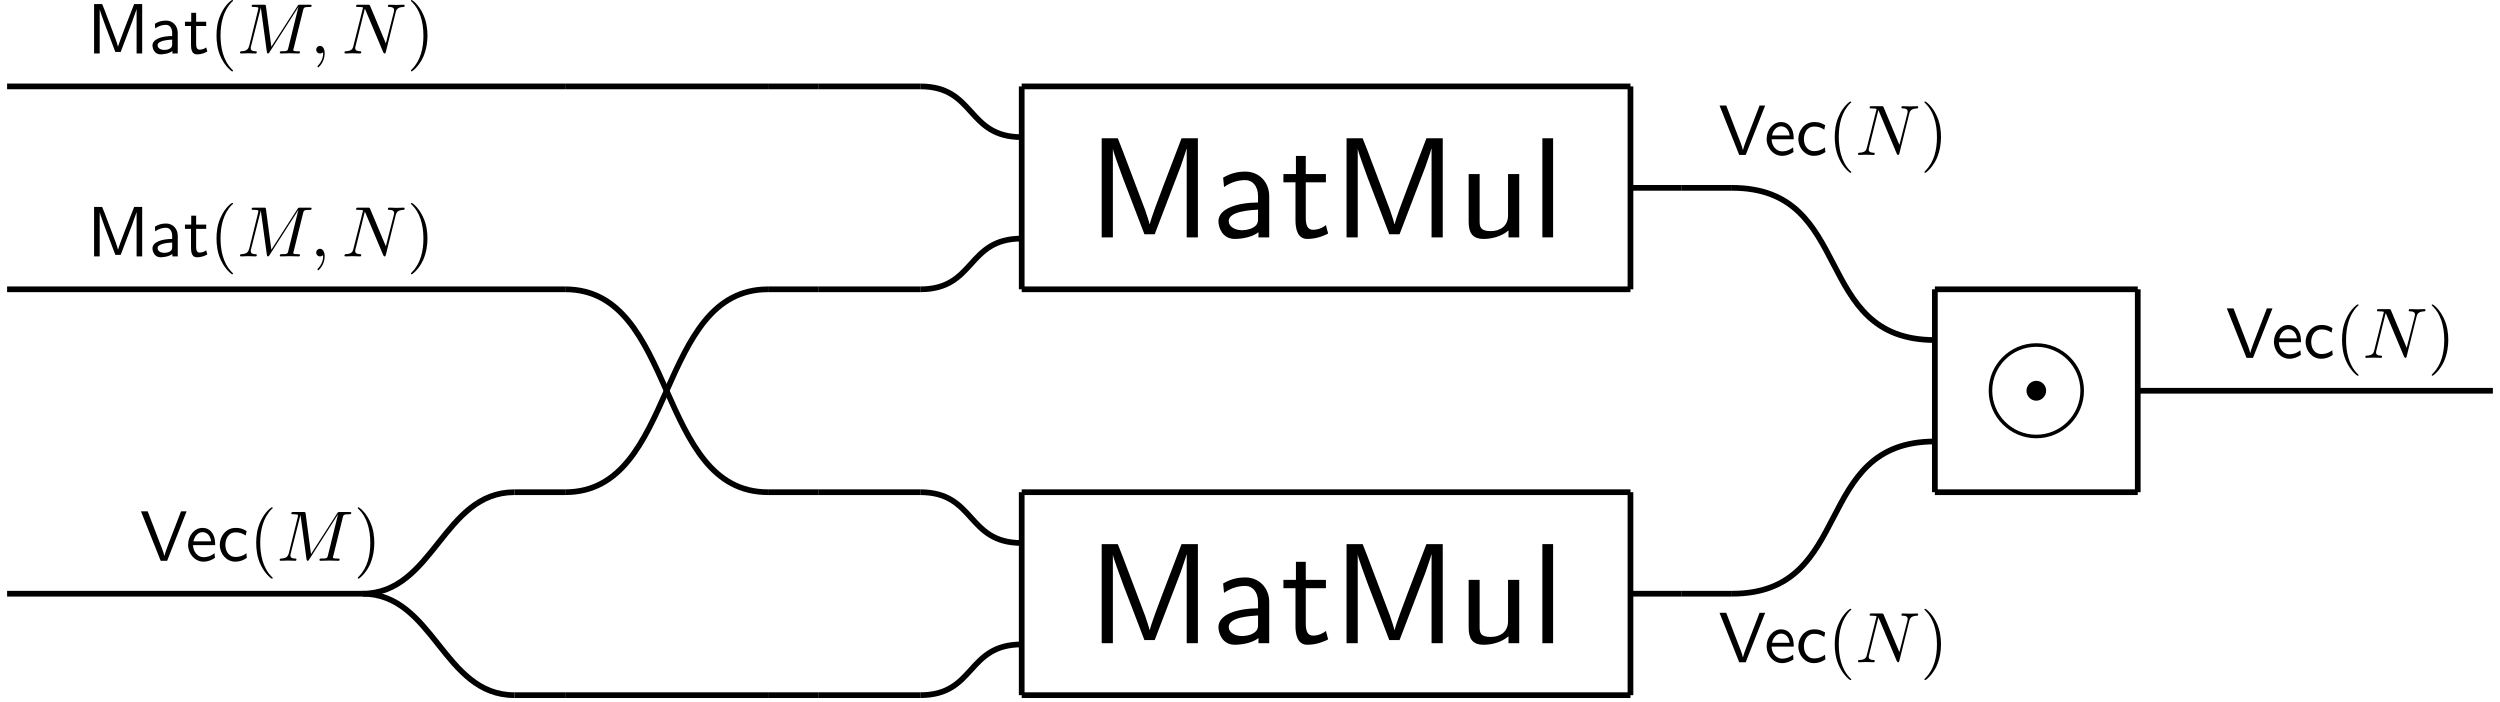 <?xml version="1.0" encoding="UTF-8"?>
<svg xmlns="http://www.w3.org/2000/svg" xmlns:xlink="http://www.w3.org/1999/xlink" width="174.618" height="49.052" viewBox="0 0 174.618 49.052">
<defs>
<g>
<g id="glyph-0-0">
</g>
<g id="glyph-0-1">
<path d="M 5.281 -3.531 C 4.938 -2.625 4.469 -1.391 4.359 -0.922 L 4.344 -0.922 C 4.297 -1.141 4.172 -1.5 4.031 -1.922 L 2.469 -6.047 L 2.125 -6.922 L 1 -6.922 L 1 0 L 1.781 0 L 1.781 -6.188 C 1.844 -5.859 2.25 -4.781 2.5 -4.094 L 3.984 -0.219 L 4.703 -0.219 L 6.031 -3.688 C 6.344 -4.5 6.438 -4.75 6.516 -4.953 C 6.609 -5.25 6.875 -5.969 6.922 -6.188 L 6.938 -6.188 L 6.938 0 L 7.719 0 L 7.719 -6.922 L 6.578 -6.922 Z M 5.281 -3.531 "/>
</g>
<g id="glyph-0-2">
<path d="M 3.984 -2.875 C 3.984 -3.891 3.25 -4.594 2.328 -4.594 C 1.688 -4.594 1.234 -4.438 0.766 -4.172 L 0.828 -3.516 C 1.344 -3.875 1.844 -4 2.328 -4 C 2.797 -4 3.203 -3.609 3.203 -2.875 L 3.203 -2.438 C 1.703 -2.422 0.438 -2 0.438 -1.125 C 0.438 -0.703 0.703 0.109 1.578 0.109 C 1.719 0.109 2.656 0.094 3.234 -0.359 L 3.234 0 L 3.984 0 Z M 3.203 -1.312 C 3.203 -1.125 3.203 -0.875 2.859 -0.688 C 2.578 -0.516 2.188 -0.5 2.078 -0.5 C 1.609 -0.5 1.156 -0.734 1.156 -1.141 C 1.156 -1.844 2.766 -1.906 3.203 -1.938 Z M 3.203 -1.312 "/>
</g>
<g id="glyph-0-3">
<path d="M 1.75 -3.844 L 3.156 -3.844 L 3.156 -4.422 L 1.75 -4.422 L 1.75 -5.688 L 1.062 -5.688 L 1.062 -4.422 L 0.188 -4.422 L 0.188 -3.844 L 1.031 -3.844 L 1.031 -1.188 C 1.031 -0.594 1.172 0.109 1.859 0.109 C 2.547 0.109 3.062 -0.141 3.312 -0.266 L 3.156 -0.859 C 2.891 -0.641 2.578 -0.531 2.25 -0.531 C 1.891 -0.531 1.75 -0.828 1.75 -1.359 Z M 1.75 -3.844 "/>
</g>
<g id="glyph-0-4">
<path d="M 4.344 -4.422 L 3.562 -4.422 L 3.562 -1.531 C 3.562 -0.781 3 -0.438 2.359 -0.438 C 1.656 -0.438 1.578 -0.703 1.578 -1.125 L 1.578 -4.422 L 0.812 -4.422 L 0.812 -1.094 C 0.812 -0.375 1.031 0.109 1.859 0.109 C 2.391 0.109 3.094 -0.047 3.594 -0.484 L 3.594 0 L 4.344 0 Z M 4.344 -4.422 "/>
</g>
<g id="glyph-0-5">
<path d="M 1.562 -6.922 L 0.812 -6.922 L 0.812 0 L 1.562 0 Z M 1.562 -6.922 "/>
</g>
<g id="glyph-1-0">
</g>
<g id="glyph-1-1">
<path d="M 7.203 -2.5 C 7.203 -4.328 5.703 -5.812 3.875 -5.812 C 2.031 -5.812 0.547 -4.312 0.547 -2.5 C 0.547 -0.656 2.047 0.828 3.875 0.828 C 5.719 0.828 7.203 -0.672 7.203 -2.5 Z M 3.875 0.578 C 2.156 0.578 0.797 -0.812 0.797 -2.5 C 0.797 -4.203 2.188 -5.562 3.875 -5.562 C 5.578 -5.562 6.953 -4.172 6.953 -2.5 C 6.953 -0.781 5.547 0.578 3.875 0.578 Z M 4.562 -2.5 C 4.562 -2.875 4.25 -3.188 3.875 -3.188 C 3.484 -3.188 3.188 -2.844 3.188 -2.5 C 3.188 -2.109 3.5 -1.797 3.875 -1.797 C 4.266 -1.797 4.562 -2.141 4.562 -2.5 Z M 4.562 -2.5 "/>
</g>
<g id="glyph-2-0">
</g>
<g id="glyph-2-1">
<path d="M 2.641 -1.766 C 2.469 -1.312 2.234 -0.703 2.172 -0.469 C 2.141 -0.562 2.094 -0.75 2.016 -0.969 L 1.234 -3.031 L 1.062 -3.453 L 0.5 -3.453 L 0.5 0 L 0.891 0 L 0.891 -3.094 C 0.922 -2.938 1.125 -2.391 1.25 -2.047 L 1.984 -0.109 L 2.359 -0.109 L 3.016 -1.844 C 3.172 -2.25 3.219 -2.375 3.25 -2.484 C 3.297 -2.625 3.438 -2.984 3.469 -3.094 L 3.469 0 L 3.859 0 L 3.859 -3.453 L 3.297 -3.453 Z M 2.641 -1.766 "/>
</g>
<g id="glyph-2-2">
<path d="M 1.984 -1.438 C 1.984 -1.953 1.625 -2.297 1.172 -2.297 C 0.844 -2.297 0.625 -2.219 0.391 -2.078 L 0.406 -1.75 C 0.672 -1.938 0.922 -2 1.172 -2 C 1.406 -2 1.594 -1.797 1.594 -1.438 L 1.594 -1.219 C 0.859 -1.219 0.219 -1 0.219 -0.562 C 0.219 -0.344 0.359 0.062 0.781 0.062 C 0.859 0.062 1.328 0.047 1.609 -0.172 L 1.609 0 L 1.984 0 Z M 1.594 -0.656 C 1.594 -0.562 1.594 -0.438 1.438 -0.344 C 1.281 -0.25 1.094 -0.25 1.047 -0.25 C 0.797 -0.25 0.578 -0.359 0.578 -0.578 C 0.578 -0.922 1.391 -0.953 1.594 -0.969 Z M 1.594 -0.656 "/>
</g>
<g id="glyph-2-3">
<path d="M 0.875 -1.922 L 1.578 -1.922 L 1.578 -2.219 L 0.875 -2.219 L 0.875 -2.844 L 0.531 -2.844 L 0.531 -2.219 L 0.094 -2.219 L 0.094 -1.922 L 0.516 -1.922 L 0.516 -0.594 C 0.516 -0.297 0.578 0.062 0.922 0.062 C 1.281 0.062 1.531 -0.062 1.656 -0.141 L 1.578 -0.422 C 1.453 -0.328 1.281 -0.266 1.125 -0.266 C 0.938 -0.266 0.875 -0.406 0.875 -0.672 Z M 0.875 -1.922 "/>
</g>
<g id="glyph-2-4">
<path d="M 3.25 -3.453 L 2.859 -3.453 L 2.203 -1.75 C 2.125 -1.547 1.75 -0.594 1.703 -0.359 L 1.688 -0.359 C 1.656 -0.562 1.438 -1.109 1.391 -1.219 L 0.531 -3.453 L 0.062 -3.453 L 1.438 0 L 1.891 0 Z M 3.25 -3.453 "/>
</g>
<g id="glyph-2-5">
<path d="M 2.062 -1.094 C 2.062 -1.266 2.062 -1.641 1.859 -1.938 C 1.656 -2.25 1.359 -2.297 1.172 -2.297 C 0.625 -2.297 0.172 -1.766 0.172 -1.125 C 0.172 -0.469 0.656 0.062 1.25 0.062 C 1.562 0.062 1.844 -0.062 2.047 -0.203 L 2.016 -0.531 C 1.703 -0.266 1.375 -0.25 1.25 -0.25 C 0.859 -0.25 0.531 -0.609 0.516 -1.094 Z M 0.547 -1.359 C 0.625 -1.75 0.891 -2 1.172 -2 C 1.438 -2 1.719 -1.828 1.781 -1.359 Z M 0.547 -1.359 "/>
</g>
<g id="glyph-2-6">
<path d="M 2.047 -2.078 C 1.75 -2.25 1.578 -2.297 1.281 -2.297 C 0.578 -2.297 0.172 -1.688 0.172 -1.109 C 0.172 -0.484 0.641 0.062 1.25 0.062 C 1.531 0.062 1.797 -0.016 2.062 -0.203 L 2.031 -0.531 C 1.781 -0.328 1.516 -0.266 1.266 -0.266 C 0.844 -0.266 0.562 -0.625 0.562 -1.109 C 0.562 -1.5 0.75 -1.984 1.281 -1.984 C 1.547 -1.984 1.703 -1.938 1.984 -1.766 Z M 2.047 -2.078 "/>
</g>
<g id="glyph-3-0">
</g>
<g id="glyph-3-1">
<path d="M 1.656 1.203 C 1.656 1.188 1.656 1.172 1.562 1.094 C 0.938 0.453 0.781 -0.484 0.781 -1.25 C 0.781 -2.109 0.969 -2.984 1.578 -3.609 C 1.656 -3.656 1.656 -3.672 1.656 -3.688 C 1.656 -3.719 1.625 -3.734 1.594 -3.734 C 1.547 -3.734 1.094 -3.406 0.812 -2.766 C 0.547 -2.219 0.5 -1.672 0.5 -1.25 C 0.5 -0.859 0.547 -0.25 0.828 0.312 C 1.125 0.922 1.547 1.25 1.594 1.25 C 1.625 1.25 1.656 1.234 1.656 1.203 Z M 1.656 1.203 "/>
</g>
<g id="glyph-3-2">
<path d="M 1.438 -1.25 C 1.438 -1.641 1.391 -2.234 1.109 -2.797 C 0.812 -3.422 0.391 -3.734 0.328 -3.734 C 0.297 -3.734 0.281 -3.719 0.281 -3.688 C 0.281 -3.672 0.281 -3.656 0.375 -3.578 C 0.875 -3.078 1.156 -2.281 1.156 -1.25 C 1.156 -0.391 0.969 0.484 0.344 1.109 C 0.281 1.172 0.281 1.188 0.281 1.203 C 0.281 1.219 0.297 1.25 0.328 1.25 C 0.391 1.25 0.828 0.906 1.125 0.281 C 1.375 -0.281 1.438 -0.828 1.438 -1.25 Z M 1.438 -1.25 "/>
</g>
<g id="glyph-4-0">
</g>
<g id="glyph-4-1">
<path d="M 4.609 -3.016 C 4.656 -3.203 4.672 -3.25 5.047 -3.25 C 5.156 -3.25 5.203 -3.25 5.203 -3.344 C 5.203 -3.406 5.156 -3.406 5.062 -3.406 L 4.406 -3.406 C 4.281 -3.406 4.281 -3.406 4.219 -3.312 L 2.391 -0.469 L 2.016 -3.297 C 2 -3.406 1.984 -3.406 1.859 -3.406 L 1.172 -3.406 C 1.078 -3.406 1.016 -3.406 1.016 -3.312 C 1.016 -3.25 1.062 -3.25 1.172 -3.25 C 1.234 -3.25 1.328 -3.25 1.375 -3.234 C 1.453 -3.234 1.484 -3.219 1.484 -3.156 C 1.484 -3.141 1.484 -3.125 1.469 -3.062 L 0.844 -0.531 C 0.781 -0.328 0.703 -0.172 0.297 -0.156 C 0.281 -0.156 0.203 -0.156 0.203 -0.062 C 0.203 -0.016 0.234 0 0.281 0 C 0.438 0 0.609 -0.016 0.781 -0.016 C 0.953 -0.016 1.125 0 1.297 0 C 1.312 0 1.375 0 1.375 -0.094 C 1.375 -0.156 1.328 -0.156 1.297 -0.156 C 1 -0.156 0.953 -0.266 0.953 -0.375 C 0.953 -0.406 0.953 -0.438 0.969 -0.484 L 1.656 -3.203 L 2.078 -0.109 C 2.094 -0.062 2.094 0 2.156 0 C 2.219 0 2.25 -0.062 2.266 -0.094 L 4.281 -3.25 L 3.578 -0.391 C 3.531 -0.188 3.516 -0.156 3.125 -0.156 C 3.031 -0.156 2.984 -0.156 2.984 -0.062 C 2.984 0 3.047 0 3.062 0 C 3.188 0 3.531 -0.016 3.672 -0.016 C 3.875 -0.016 4.094 0 4.297 0 C 4.328 0 4.391 0 4.391 -0.094 C 4.391 -0.156 4.344 -0.156 4.25 -0.156 C 4.062 -0.156 3.922 -0.156 3.922 -0.25 C 3.922 -0.266 3.922 -0.281 3.953 -0.359 Z M 4.609 -3.016 "/>
</g>
<g id="glyph-4-2">
<path d="M 1.016 0 C 1.016 -0.328 0.891 -0.531 0.688 -0.531 C 0.531 -0.531 0.422 -0.406 0.422 -0.266 C 0.422 -0.125 0.531 0 0.688 0 C 0.75 0 0.812 -0.016 0.875 -0.062 C 0.875 -0.078 0.891 -0.078 0.891 -0.078 C 0.891 -0.078 0.906 -0.078 0.906 0 C 0.906 0.359 0.734 0.656 0.562 0.828 C 0.516 0.875 0.516 0.891 0.516 0.906 C 0.516 0.938 0.531 0.969 0.562 0.969 C 0.609 0.969 1.016 0.578 1.016 0 Z M 1.016 0 "/>
</g>
<g id="glyph-4-3">
<path d="M 3.766 -2.875 C 3.812 -3.078 3.906 -3.234 4.312 -3.25 C 4.328 -3.25 4.391 -3.25 4.391 -3.344 C 4.391 -3.359 4.391 -3.406 4.328 -3.406 C 4.156 -3.406 3.984 -3.391 3.828 -3.391 C 3.656 -3.391 3.484 -3.406 3.312 -3.406 C 3.281 -3.406 3.219 -3.406 3.219 -3.297 C 3.219 -3.25 3.281 -3.25 3.312 -3.25 C 3.594 -3.25 3.656 -3.141 3.656 -3.031 C 3.656 -3.016 3.641 -2.938 3.641 -2.922 L 3.078 -0.703 L 1.984 -3.312 C 1.938 -3.406 1.938 -3.406 1.812 -3.406 L 1.156 -3.406 C 1.047 -3.406 1 -3.406 1 -3.297 C 1 -3.25 1.047 -3.25 1.141 -3.25 C 1.172 -3.25 1.484 -3.25 1.484 -3.203 L 0.812 -0.531 C 0.766 -0.328 0.688 -0.172 0.281 -0.156 C 0.25 -0.156 0.188 -0.156 0.188 -0.062 C 0.188 -0.016 0.219 0 0.266 0 C 0.422 0 0.594 -0.016 0.75 -0.016 C 0.922 -0.016 1.109 0 1.266 0 C 1.297 0 1.359 0 1.359 -0.094 C 1.359 -0.156 1.312 -0.156 1.266 -0.156 C 0.969 -0.172 0.938 -0.281 0.938 -0.375 C 0.938 -0.406 0.938 -0.438 0.953 -0.484 L 1.609 -3.125 C 1.625 -3.094 1.625 -3.078 1.656 -3.031 L 2.891 -0.094 C 2.938 -0.016 2.953 0 2.984 0 C 3.047 0 3.047 -0.016 3.078 -0.109 Z M 3.766 -2.875 "/>
</g>
</g>
<clipPath id="clip-0">
<path clip-rule="nonzero" d="M 19 35 L 42 35 L 42 49.051 L 19 49.051 Z M 19 35 "/>
</clipPath>
<clipPath id="clip-1">
<path clip-rule="nonzero" d="M 58 39 L 77 39 L 77 49.051 L 58 49.051 Z M 58 39 "/>
</clipPath>
<clipPath id="clip-2">
<path clip-rule="nonzero" d="M 149 27 L 174.617 27 L 174.617 28 L 149 28 Z M 149 27 "/>
</clipPath>
</defs>
<path fill="none" stroke-width="0.399" stroke-linecap="butt" stroke-linejoin="miter" stroke="black" stroke-opacity="1" stroke-miterlimit="10" d="M -85.041 -14.175 L -60.236 -14.175 " transform="matrix(1, 0, 0, -1, 85.537, 27.294)"/>
<g clip-path="url(#clip-0)">
<path fill="none" stroke-width="0.399" stroke-linecap="butt" stroke-linejoin="miter" stroke="black" stroke-opacity="1" stroke-miterlimit="10" d="M -60.236 -14.175 C -55.236 -14.175 -54.607 -21.261 -49.607 -21.261 " transform="matrix(1, 0, 0, -1, 85.537, 27.294)"/>
</g>
<path fill="none" stroke-width="0.399" stroke-linecap="butt" stroke-linejoin="miter" stroke="black" stroke-opacity="1" stroke-miterlimit="10" d="M -60.236 -14.175 C -55.236 -14.175 -54.607 -7.085 -49.607 -7.085 " transform="matrix(1, 0, 0, -1, 85.537, 27.294)"/>
<path fill="none" stroke-width="0.399" stroke-linecap="butt" stroke-linejoin="miter" stroke="black" stroke-opacity="1" stroke-miterlimit="10" d="M -49.607 -7.085 L -46.064 -7.085 " transform="matrix(1, 0, 0, -1, 85.537, 27.294)"/>
<path fill="none" stroke-width="0.399" stroke-linecap="butt" stroke-linejoin="miter" stroke="black" stroke-opacity="1" stroke-miterlimit="10" d="M -49.607 -21.261 L -46.064 -21.261 " transform="matrix(1, 0, 0, -1, 85.537, 27.294)"/>
<path fill="none" stroke-width="0.399" stroke-linecap="butt" stroke-linejoin="miter" stroke="black" stroke-opacity="1" stroke-miterlimit="10" d="M -14.174 21.259 L 28.346 21.259 " transform="matrix(1, 0, 0, -1, 85.537, 27.294)"/>
<path fill="none" stroke-width="0.399" stroke-linecap="butt" stroke-linejoin="miter" stroke="black" stroke-opacity="1" stroke-miterlimit="10" d="M 28.346 21.259 L 28.346 7.087 " transform="matrix(1, 0, 0, -1, 85.537, 27.294)"/>
<path fill="none" stroke-width="0.399" stroke-linecap="butt" stroke-linejoin="miter" stroke="black" stroke-opacity="1" stroke-miterlimit="10" d="M 28.346 7.087 L -14.174 7.087 " transform="matrix(1, 0, 0, -1, 85.537, 27.294)"/>
<path fill="none" stroke-width="0.399" stroke-linecap="butt" stroke-linejoin="miter" stroke="black" stroke-opacity="1" stroke-miterlimit="10" d="M -14.174 7.087 L -14.174 21.259 " transform="matrix(1, 0, 0, -1, 85.537, 27.294)"/>
<path fill="none" stroke-width="0.399" stroke-linecap="butt" stroke-linejoin="miter" stroke="black" stroke-opacity="1" stroke-miterlimit="10" d="M -21.26 7.087 C -17.385 7.087 -18.049 10.63 -14.174 10.63 " transform="matrix(1, 0, 0, -1, 85.537, 27.294)"/>
<path fill="none" stroke-width="0.399" stroke-linecap="butt" stroke-linejoin="miter" stroke="black" stroke-opacity="1" stroke-miterlimit="10" d="M 28.346 14.173 L 31.889 14.173 " transform="matrix(1, 0, 0, -1, 85.537, 27.294)"/>
<path fill="none" stroke-width="0.399" stroke-linecap="butt" stroke-linejoin="miter" stroke="black" stroke-opacity="1" stroke-miterlimit="10" d="M -21.26 21.259 C -17.385 21.259 -18.049 17.716 -14.174 17.716 " transform="matrix(1, 0, 0, -1, 85.537, 27.294)"/>
<path fill="none" stroke-width="0.399" stroke-linecap="butt" stroke-linejoin="miter" stroke="black" stroke-opacity="1" stroke-miterlimit="10" d="M -28.346 21.259 L -21.26 21.259 " transform="matrix(1, 0, 0, -1, 85.537, 27.294)"/>
<path fill="none" stroke-width="0.399" stroke-linecap="butt" stroke-linejoin="miter" stroke="black" stroke-opacity="1" stroke-miterlimit="10" d="M -28.346 7.087 L -21.26 7.087 " transform="matrix(1, 0, 0, -1, 85.537, 27.294)"/>
<path fill="none" stroke-width="0.399" stroke-linecap="butt" stroke-linejoin="miter" stroke="black" stroke-opacity="1" stroke-miterlimit="10" d="M -85.041 7.087 L -46.064 7.087 " transform="matrix(1, 0, 0, -1, 85.537, 27.294)"/>
<path fill="none" stroke-width="0.399" stroke-linecap="butt" stroke-linejoin="miter" stroke="black" stroke-opacity="1" stroke-miterlimit="10" d="M -85.041 21.259 L -46.064 21.259 " transform="matrix(1, 0, 0, -1, 85.537, 27.294)"/>
<path fill="none" stroke-width="0.399" stroke-linecap="butt" stroke-linejoin="miter" stroke="black" stroke-opacity="1" stroke-miterlimit="10" d="M -46.064 7.087 C -38.217 7.087 -39.736 -7.085 -31.889 -7.085 " transform="matrix(1, 0, 0, -1, 85.537, 27.294)"/>
<path fill="none" stroke-width="0.399" stroke-linecap="butt" stroke-linejoin="miter" stroke="black" stroke-opacity="1" stroke-miterlimit="10" d="M -46.064 -7.085 C -38.217 -7.085 -39.736 7.087 -31.889 7.087 " transform="matrix(1, 0, 0, -1, 85.537, 27.294)"/>
<path fill="none" stroke-width="0.399" stroke-linecap="butt" stroke-linejoin="miter" stroke="black" stroke-opacity="1" stroke-miterlimit="10" d="M -46.064 -21.261 L -31.889 -21.261 " transform="matrix(1, 0, 0, -1, 85.537, 27.294)"/>
<path fill="none" stroke-width="0.399" stroke-linecap="butt" stroke-linejoin="miter" stroke="black" stroke-opacity="1" stroke-miterlimit="10" d="M -46.064 21.259 L -31.889 21.259 " transform="matrix(1, 0, 0, -1, 85.537, 27.294)"/>
<path fill="none" stroke-width="0.399" stroke-linecap="butt" stroke-linejoin="miter" stroke="black" stroke-opacity="1" stroke-miterlimit="10" d="M -14.174 -7.085 L 28.346 -7.085 " transform="matrix(1, 0, 0, -1, 85.537, 27.294)"/>
<path fill="none" stroke-width="0.399" stroke-linecap="butt" stroke-linejoin="miter" stroke="black" stroke-opacity="1" stroke-miterlimit="10" d="M 28.346 -7.085 L 28.346 -21.261 " transform="matrix(1, 0, 0, -1, 85.537, 27.294)"/>
<path fill="none" stroke-width="0.399" stroke-linecap="butt" stroke-linejoin="miter" stroke="black" stroke-opacity="1" stroke-miterlimit="10" d="M 28.346 -21.261 L -14.174 -21.261 " transform="matrix(1, 0, 0, -1, 85.537, 27.294)"/>
<path fill="none" stroke-width="0.399" stroke-linecap="butt" stroke-linejoin="miter" stroke="black" stroke-opacity="1" stroke-miterlimit="10" d="M -14.174 -21.261 L -14.174 -7.085 " transform="matrix(1, 0, 0, -1, 85.537, 27.294)"/>
<g clip-path="url(#clip-1)">
<path fill="none" stroke-width="0.399" stroke-linecap="butt" stroke-linejoin="miter" stroke="black" stroke-opacity="1" stroke-miterlimit="10" d="M -21.26 -21.261 C -17.385 -21.261 -18.049 -17.718 -14.174 -17.718 " transform="matrix(1, 0, 0, -1, 85.537, 27.294)"/>
</g>
<path fill="none" stroke-width="0.399" stroke-linecap="butt" stroke-linejoin="miter" stroke="black" stroke-opacity="1" stroke-miterlimit="10" d="M 28.346 -14.175 L 31.889 -14.175 " transform="matrix(1, 0, 0, -1, 85.537, 27.294)"/>
<path fill="none" stroke-width="0.399" stroke-linecap="butt" stroke-linejoin="miter" stroke="black" stroke-opacity="1" stroke-miterlimit="10" d="M -21.26 -7.085 C -17.385 -7.085 -18.049 -10.632 -14.174 -10.632 " transform="matrix(1, 0, 0, -1, 85.537, 27.294)"/>
<path fill="none" stroke-width="0.399" stroke-linecap="butt" stroke-linejoin="miter" stroke="black" stroke-opacity="1" stroke-miterlimit="10" d="M -28.346 -7.085 L -21.26 -7.085 " transform="matrix(1, 0, 0, -1, 85.537, 27.294)"/>
<path fill="none" stroke-width="0.399" stroke-linecap="butt" stroke-linejoin="miter" stroke="black" stroke-opacity="1" stroke-miterlimit="10" d="M -28.346 -21.261 L -21.26 -21.261 " transform="matrix(1, 0, 0, -1, 85.537, 27.294)"/>
<path fill="none" stroke-width="0.399" stroke-linecap="butt" stroke-linejoin="miter" stroke="black" stroke-opacity="1" stroke-miterlimit="10" d="M 49.608 7.087 L 63.779 7.087 " transform="matrix(1, 0, 0, -1, 85.537, 27.294)"/>
<path fill="none" stroke-width="0.399" stroke-linecap="butt" stroke-linejoin="miter" stroke="black" stroke-opacity="1" stroke-miterlimit="10" d="M 63.779 7.087 L 63.779 -7.085 " transform="matrix(1, 0, 0, -1, 85.537, 27.294)"/>
<path fill="none" stroke-width="0.399" stroke-linecap="butt" stroke-linejoin="miter" stroke="black" stroke-opacity="1" stroke-miterlimit="10" d="M 63.779 -7.085 L 49.608 -7.085 " transform="matrix(1, 0, 0, -1, 85.537, 27.294)"/>
<path fill="none" stroke-width="0.399" stroke-linecap="butt" stroke-linejoin="miter" stroke="black" stroke-opacity="1" stroke-miterlimit="10" d="M 49.608 -7.085 L 49.608 7.087 " transform="matrix(1, 0, 0, -1, 85.537, 27.294)"/>
<path fill="none" stroke-width="0.399" stroke-linecap="butt" stroke-linejoin="miter" stroke="black" stroke-opacity="1" stroke-miterlimit="10" d="M 35.432 -14.175 C 44.096 -14.175 40.943 -3.542 49.608 -3.542 " transform="matrix(1, 0, 0, -1, 85.537, 27.294)"/>
<g clip-path="url(#clip-2)">
<path fill="none" stroke-width="0.399" stroke-linecap="butt" stroke-linejoin="miter" stroke="black" stroke-opacity="1" stroke-miterlimit="10" d="M 63.779 0.001 L 88.584 0.001 " transform="matrix(1, 0, 0, -1, 85.537, 27.294)"/>
</g>
<path fill="none" stroke-width="0.399" stroke-linecap="butt" stroke-linejoin="miter" stroke="black" stroke-opacity="1" stroke-miterlimit="10" d="M 35.432 14.173 C 44.096 14.173 40.943 3.544 49.608 3.544 " transform="matrix(1, 0, 0, -1, 85.537, 27.294)"/>
<path fill="none" stroke-width="0.399" stroke-linecap="butt" stroke-linejoin="miter" stroke="black" stroke-opacity="1" stroke-miterlimit="10" d="M 31.889 -14.175 L 35.432 -14.175 " transform="matrix(1, 0, 0, -1, 85.537, 27.294)"/>
<path fill="none" stroke-width="0.399" stroke-linecap="butt" stroke-linejoin="miter" stroke="black" stroke-opacity="1" stroke-miterlimit="10" d="M 31.889 14.173 L 35.432 14.173 " transform="matrix(1, 0, 0, -1, 85.537, 27.294)"/>
<path fill="none" stroke-width="0.399" stroke-linecap="butt" stroke-linejoin="miter" stroke="black" stroke-opacity="1" stroke-miterlimit="10" d="M -31.889 -21.261 L -28.346 -21.261 " transform="matrix(1, 0, 0, -1, 85.537, 27.294)"/>
<path fill="none" stroke-width="0.399" stroke-linecap="butt" stroke-linejoin="miter" stroke="black" stroke-opacity="1" stroke-miterlimit="10" d="M -31.889 -7.085 L -28.346 -7.085 " transform="matrix(1, 0, 0, -1, 85.537, 27.294)"/>
<path fill="none" stroke-width="0.399" stroke-linecap="butt" stroke-linejoin="miter" stroke="black" stroke-opacity="1" stroke-miterlimit="10" d="M -31.889 7.087 L -28.346 7.087 " transform="matrix(1, 0, 0, -1, 85.537, 27.294)"/>
<path fill="none" stroke-width="0.399" stroke-linecap="butt" stroke-linejoin="miter" stroke="black" stroke-opacity="1" stroke-miterlimit="10" d="M -31.889 21.259 L -28.346 21.259 " transform="matrix(1, 0, 0, -1, 85.537, 27.294)"/>
<g fill="black" fill-opacity="1">
<use xlink:href="#glyph-0-1" x="75.95" y="16.58"/>
<use xlink:href="#glyph-0-2" x="84.667" y="16.58"/>
<use xlink:href="#glyph-0-3" x="89.455" y="16.58"/>
<use xlink:href="#glyph-0-1" x="93.053" y="16.58"/>
<use xlink:href="#glyph-0-4" x="101.77" y="16.58"/>
<use xlink:href="#glyph-0-5" x="106.918" y="16.58"/>
</g>
<g fill="black" fill-opacity="1">
<use xlink:href="#glyph-0-1" x="75.95" y="44.926"/>
<use xlink:href="#glyph-0-2" x="84.667" y="44.926"/>
<use xlink:href="#glyph-0-3" x="89.455" y="44.926"/>
<use xlink:href="#glyph-0-1" x="93.053" y="44.926"/>
<use xlink:href="#glyph-0-4" x="101.77" y="44.926"/>
<use xlink:href="#glyph-0-5" x="106.918" y="44.926"/>
</g>
<g fill="black" fill-opacity="1">
<use xlink:href="#glyph-1-1" x="138.356" y="29.785"/>
</g>
<g fill="black" fill-opacity="1">
<use xlink:href="#glyph-2-1" x="6.072" y="3.736"/>
<use xlink:href="#glyph-2-2" x="10.431" y="3.736"/>
<use xlink:href="#glyph-2-3" x="12.825" y="3.736"/>
</g>
<g fill="black" fill-opacity="1">
<use xlink:href="#glyph-3-1" x="14.623" y="3.736"/>
</g>
<g fill="black" fill-opacity="1">
<use xlink:href="#glyph-4-1" x="16.561" y="3.736"/>
</g>
<g fill="black" fill-opacity="1">
<use xlink:href="#glyph-4-2" x="21.662" y="3.736"/>
</g>
<g fill="black" fill-opacity="1">
<use xlink:href="#glyph-4-3" x="23.873" y="3.736"/>
</g>
<g fill="black" fill-opacity="1">
<use xlink:href="#glyph-3-2" x="28.419" y="3.736"/>
</g>
<g fill="black" fill-opacity="1">
<use xlink:href="#glyph-2-4" x="120.042" y="10.823"/>
</g>
<g fill="black" fill-opacity="1">
<use xlink:href="#glyph-2-5" x="123.224" y="10.823"/>
<use xlink:href="#glyph-2-6" x="125.437" y="10.823"/>
</g>
<g fill="black" fill-opacity="1">
<use xlink:href="#glyph-3-1" x="127.652" y="10.823"/>
</g>
<g fill="black" fill-opacity="1">
<use xlink:href="#glyph-4-3" x="129.589" y="10.823"/>
</g>
<g fill="black" fill-opacity="1">
<use xlink:href="#glyph-3-2" x="134.135" y="10.823"/>
</g>
<g fill="black" fill-opacity="1">
<use xlink:href="#glyph-2-4" x="120.042" y="46.256"/>
</g>
<g fill="black" fill-opacity="1">
<use xlink:href="#glyph-2-5" x="123.224" y="46.256"/>
<use xlink:href="#glyph-2-6" x="125.437" y="46.256"/>
</g>
<g fill="black" fill-opacity="1">
<use xlink:href="#glyph-3-1" x="127.652" y="46.256"/>
</g>
<g fill="black" fill-opacity="1">
<use xlink:href="#glyph-4-3" x="129.589" y="46.256"/>
</g>
<g fill="black" fill-opacity="1">
<use xlink:href="#glyph-3-2" x="134.135" y="46.256"/>
</g>
<g fill="black" fill-opacity="1">
<use xlink:href="#glyph-2-4" x="155.475" y="24.996"/>
</g>
<g fill="black" fill-opacity="1">
<use xlink:href="#glyph-2-5" x="158.657" y="24.996"/>
<use xlink:href="#glyph-2-6" x="160.87" y="24.996"/>
</g>
<g fill="black" fill-opacity="1">
<use xlink:href="#glyph-3-1" x="163.085" y="24.996"/>
</g>
<g fill="black" fill-opacity="1">
<use xlink:href="#glyph-4-3" x="165.023" y="24.996"/>
</g>
<g fill="black" fill-opacity="1">
<use xlink:href="#glyph-3-2" x="169.568" y="24.996"/>
</g>
<g fill="black" fill-opacity="1">
<use xlink:href="#glyph-2-1" x="6.072" y="17.909"/>
<use xlink:href="#glyph-2-2" x="10.431" y="17.909"/>
<use xlink:href="#glyph-2-3" x="12.825" y="17.909"/>
</g>
<g fill="black" fill-opacity="1">
<use xlink:href="#glyph-3-1" x="14.623" y="17.909"/>
</g>
<g fill="black" fill-opacity="1">
<use xlink:href="#glyph-4-1" x="16.561" y="17.909"/>
</g>
<g fill="black" fill-opacity="1">
<use xlink:href="#glyph-4-2" x="21.662" y="17.909"/>
</g>
<g fill="black" fill-opacity="1">
<use xlink:href="#glyph-4-3" x="23.873" y="17.909"/>
</g>
<g fill="black" fill-opacity="1">
<use xlink:href="#glyph-3-2" x="28.419" y="17.909"/>
</g>
<g fill="black" fill-opacity="1">
<use xlink:href="#glyph-2-4" x="9.784" y="39.169"/>
</g>
<g fill="black" fill-opacity="1">
<use xlink:href="#glyph-2-5" x="12.966" y="39.169"/>
<use xlink:href="#glyph-2-6" x="15.179" y="39.169"/>
</g>
<g fill="black" fill-opacity="1">
<use xlink:href="#glyph-3-1" x="17.395" y="39.169"/>
</g>
<g fill="black" fill-opacity="1">
<use xlink:href="#glyph-4-1" x="19.331" y="39.169"/>
</g>
<g fill="black" fill-opacity="1">
<use xlink:href="#glyph-3-2" x="24.707" y="39.169"/>
</g>
</svg>
